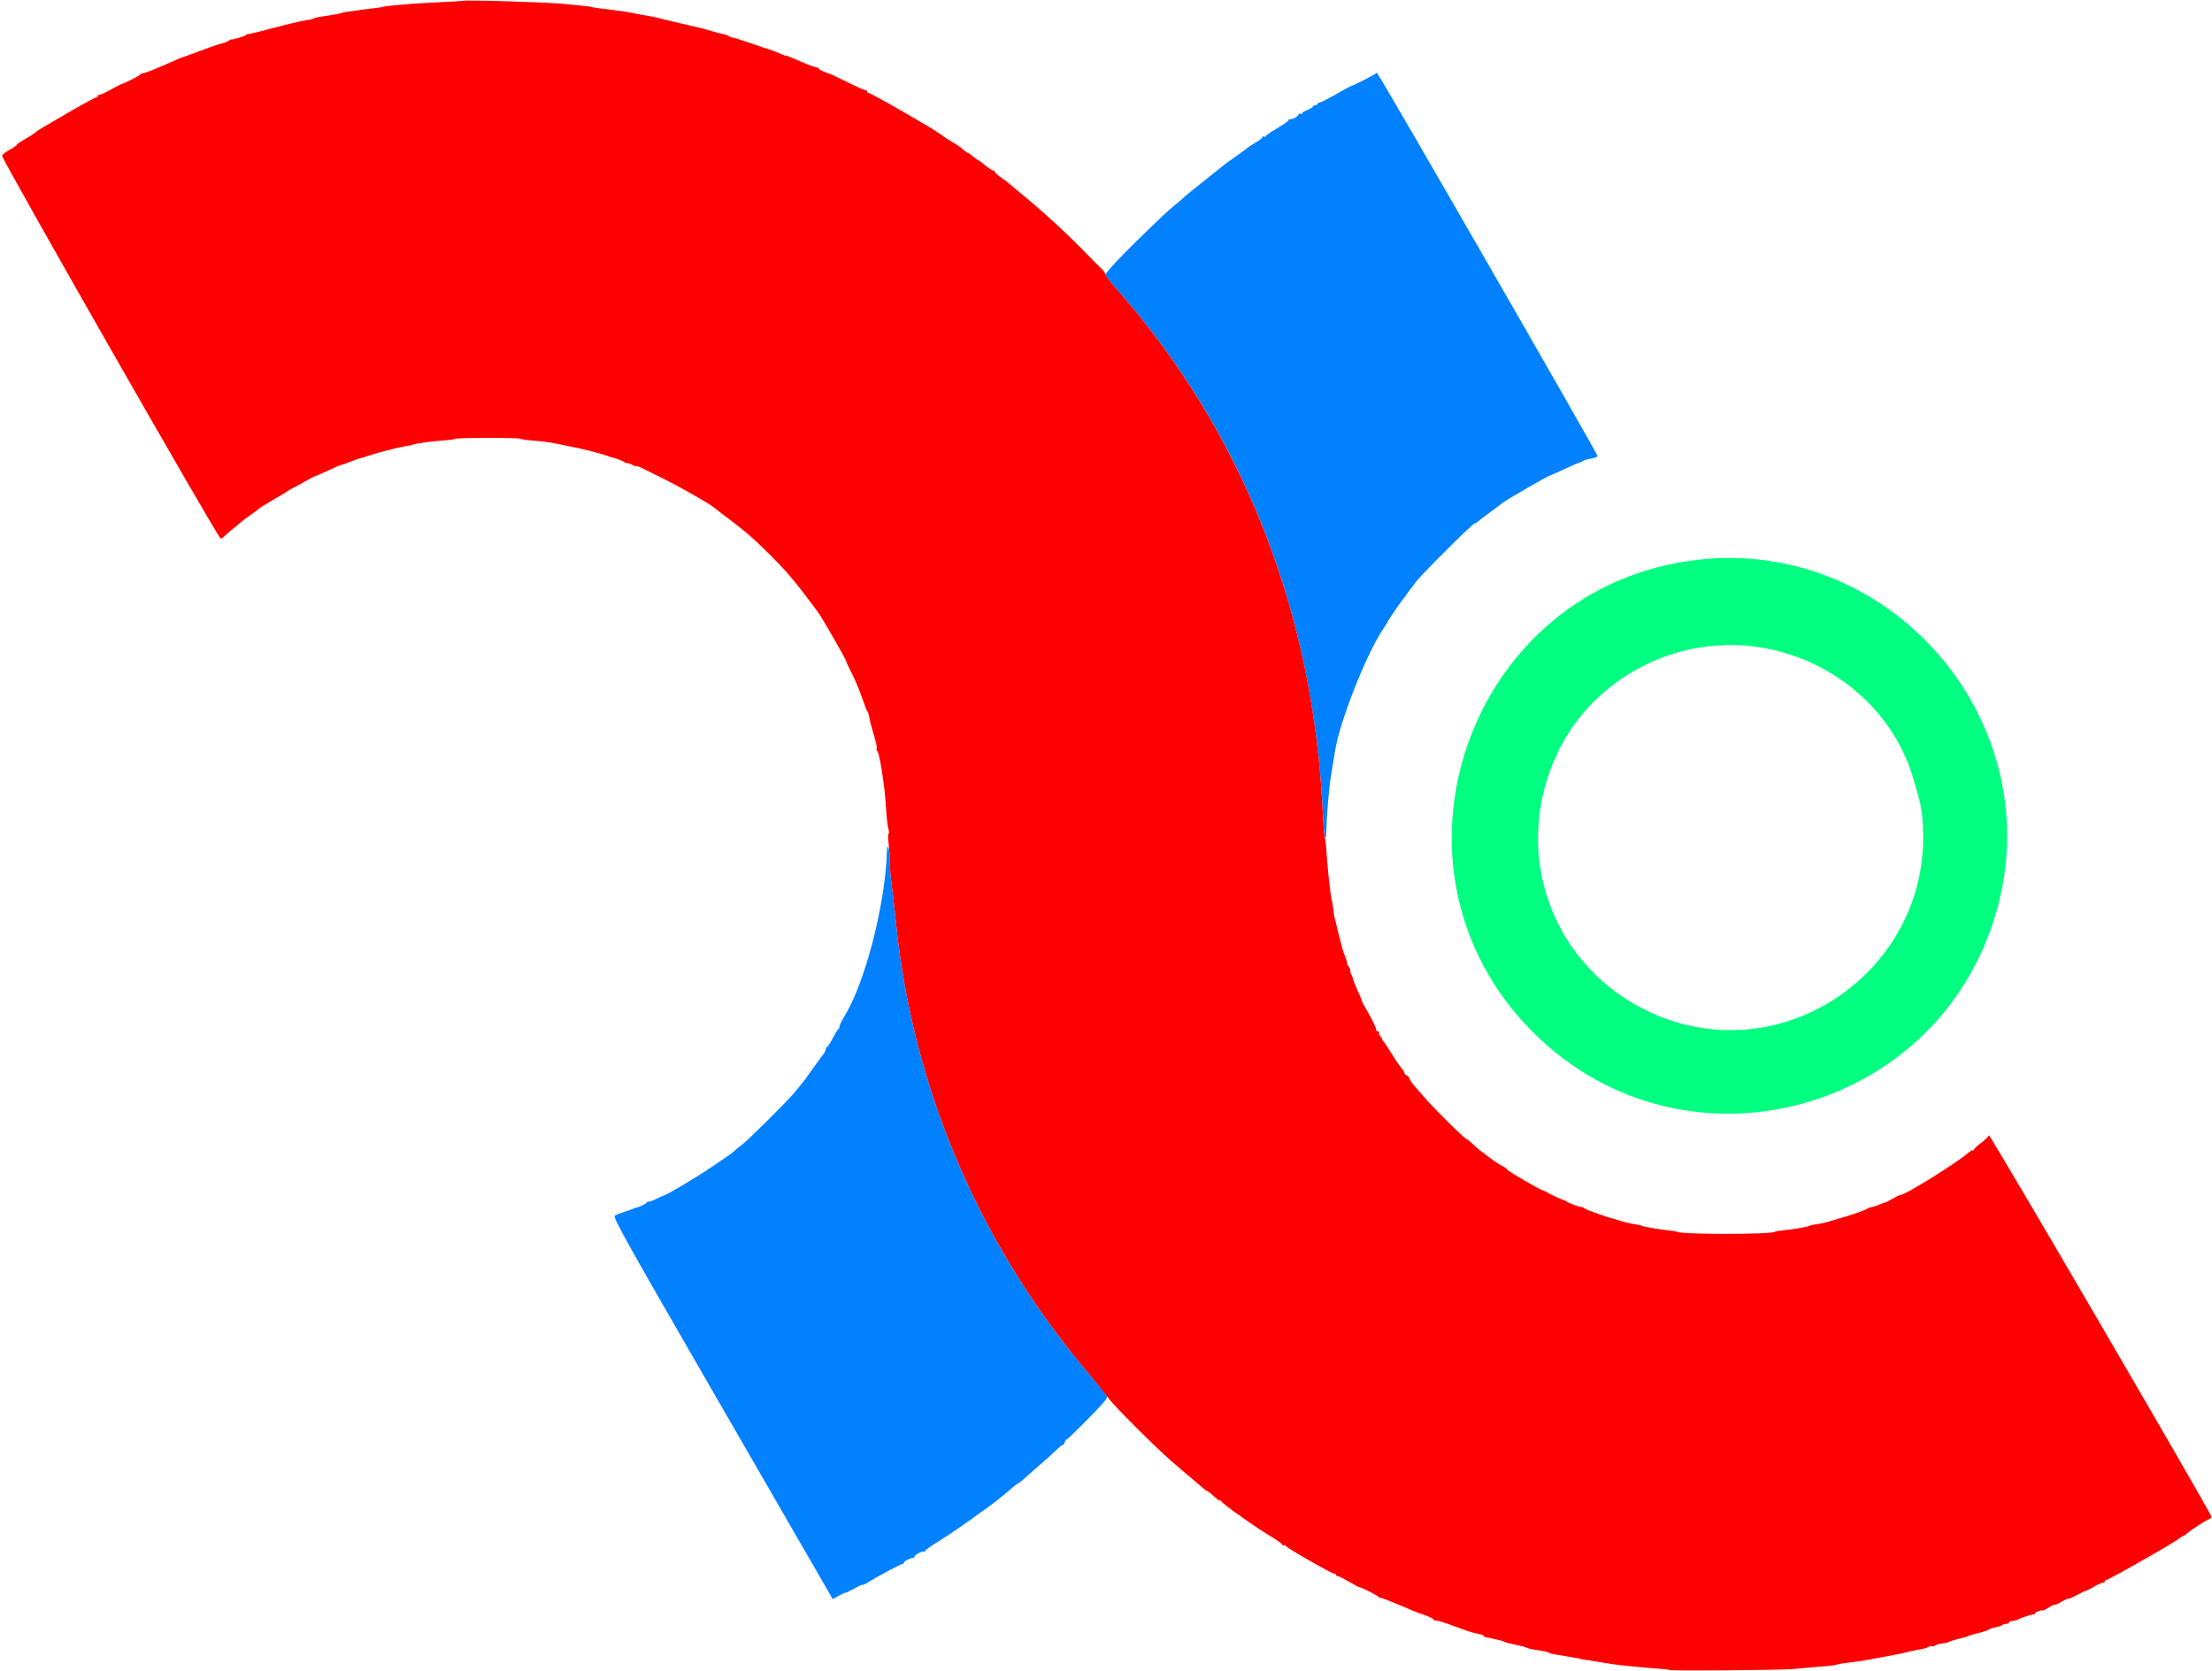 <svg id="svg" version="1.1" xmlns="http://www.w3.org/2000/svg" xmlns:xlink="http://www.w3.org/1999/xlink" width="400" height="302.277" viewBox="0, 0, 400,302.277"><g id="svgg"><path id="path0" d="M248.904 13.192 C 248.981 13.315,244.761 15.484,244.306 15.555 C 244.231 15.567,242.988 16.251,241.546 17.074 C 240.104 17.897,238.768 18.574,238.578 18.579 C 238.389 18.584,238.233 18.691,238.233 18.818 C 238.233 18.944,238.047 19.048,237.819 19.048 C 237.591 19.048,237.405 19.149,237.405 19.272 C 237.405 19.396,236.970 19.667,236.439 19.876 C 235.908 20.084,235.473 20.363,235.473 20.496 C 235.473 20.628,235.348 20.659,235.195 20.565 C 235.042 20.470,234.847 20.575,234.762 20.797 C 234.618 21.171,233.676 21.631,233.195 21.562 C 233.081 21.546,232.988 21.640,232.988 21.772 C 232.988 21.903,232.057 22.556,230.919 23.221 C 229.781 23.886,228.850 24.531,228.849 24.654 C 228.848 24.777,228.723 24.801,228.571 24.707 C 228.420 24.613,228.295 24.656,228.295 24.802 C 228.295 24.949,227.705 25.411,226.984 25.830 C 226.263 26.249,225.611 26.672,225.535 26.770 C 225.459 26.868,224.527 27.555,223.464 28.296 C 222.402 29.037,221.346 29.808,221.118 30.009 C 220.890 30.211,219.275 31.503,217.529 32.882 C 215.783 34.261,214.293 35.472,214.217 35.573 C 214.141 35.674,213.400 36.314,212.571 36.995 C 211.097 38.206,210.436 38.826,205.516 43.616 C 202.536 46.518,199.862 49.405,199.862 49.721 C 199.862 49.851,200.769 50.985,201.877 52.239 C 224.784 78.176,237.503 110.543,239.221 147.274 C 239.321 149.400,239.491 151.236,239.600 151.355 C 239.709 151.474,239.802 151.412,239.808 151.217 C 239.925 147.045,240.290 142.669,240.749 139.940 C 241.067 138.053,241.362 136.259,241.405 135.956 C 242.120 130.908,247.009 118.403,250.013 113.939 C 250.518 113.188,250.932 112.528,250.932 112.472 C 250.932 112.343,253.187 109.006,253.554 108.591 C 253.706 108.420,254.017 108.005,254.244 107.669 C 254.472 107.332,254.845 106.827,255.072 106.546 C 255.300 106.265,255.790 105.624,256.162 105.122 C 257.090 103.867,266.305 94.686,266.636 94.686 C 266.783 94.686,267.067 94.528,267.268 94.336 C 267.469 94.143,268.440 93.399,269.427 92.681 C 270.414 91.964,271.408 91.211,271.636 91.008 C 272.141 90.557,279.853 86.098,280.293 86.002 C 280.466 85.964,281.593 85.466,282.798 84.895 C 284.002 84.324,285.120 83.833,285.282 83.806 C 285.444 83.778,285.825 83.618,286.128 83.451 C 286.432 83.283,286.773 83.131,286.886 83.112 C 288.061 82.919,288.786 82.706,288.901 82.520 C 289.033 82.307,249.498 13.588,249.032 13.219 C 248.910 13.123,248.852 13.110,248.904 13.192 M160.384 154.037 C 160.056 163.905,156.357 178.048,152.508 184.144 C 152.135 184.736,151.829 185.399,151.829 185.617 C 151.829 185.835,151.736 186.055,151.622 186.105 C 151.508 186.156,151.042 186.911,150.587 187.784 C 150.131 188.656,149.665 189.370,149.551 189.371 C 149.438 189.372,149.344 189.533,149.344 189.730 C 149.344 189.927,149.156 190.331,148.926 190.627 C 148.403 191.302,146.584 193.809,146.032 194.615 C 145.555 195.312,145.077 195.918,143.634 197.654 C 142.290 199.270,135.031 206.463,134.022 207.177 C 133.593 207.481,133.056 207.916,132.828 208.144 C 132.600 208.371,132.130 208.744,131.783 208.972 C 131.437 209.199,130.060 210.137,128.724 211.055 C 126.193 212.794,120.539 216.164,119.987 216.262 C 119.812 216.294,119.156 216.586,118.530 216.912 C 117.903 217.239,117.313 217.428,117.218 217.333 C 117.124 217.239,117.046 217.281,117.046 217.428 C 117.046 217.641,115.430 218.417,114.838 218.487 C 114.762 218.497,114.576 218.573,114.424 218.658 C 114.272 218.743,113.589 218.982,112.905 219.189 C 112.222 219.397,111.451 219.706,111.191 219.877 C 110.772 220.154,112.932 224.020,130.653 254.716 L 150.587 289.244 151.760 288.589 C 152.405 288.228,152.933 287.994,152.933 288.069 C 152.933 288.143,153.616 287.818,154.451 287.347 C 155.286 286.875,155.970 286.565,155.970 286.658 C 155.970 286.750,156.435 286.536,157.005 286.182 C 158.897 285.007,163.006 282.830,163.216 282.893 C 163.330 282.926,163.423 282.826,163.423 282.671 C 163.423 282.389,164.755 281.720,165.148 281.805 C 165.262 281.829,165.355 281.729,165.355 281.581 C 165.355 281.234,166.887 280.436,167.115 280.664 C 167.210 280.759,167.288 280.712,167.288 280.558 C 167.288 280.404,168.313 279.652,169.565 278.887 C 170.818 278.121,173.333 276.430,175.155 275.129 C 179.266 272.193,179.612 271.938,180.655 271.084 C 181.118 270.704,181.732 270.207,182.020 269.979 C 182.307 269.752,182.855 269.286,183.237 268.944 C 183.619 268.602,184.007 268.321,184.098 268.320 C 184.190 268.318,184.773 267.852,185.394 267.284 C 186.015 266.717,187.250 265.631,188.140 264.872 C 189.030 264.113,190.285 262.978,190.930 262.350 C 191.575 261.721,192.160 261.265,192.230 261.335 C 192.301 261.406,192.440 261.205,192.540 260.890 C 192.640 260.575,192.817 260.317,192.933 260.317 C 193.155 260.317,197.741 255.725,199.411 253.830 C 200.221 252.912,200.329 252.649,200.054 252.270 C 199.873 252.020,198.223 250.032,196.388 247.854 C 177.044 224.886,165.077 196.741,162.039 167.068 C 161.733 164.076,161.360 160.788,161.211 159.760 C 161.061 158.733,160.930 156.993,160.919 155.895 C 160.896 153.561,160.451 152.015,160.384 154.037 " stroke="none" fill="#0181ff" fill-rule="evenodd"></path><path id="path1" d="M83.563 0.163 C 83.532 0.189,81.705 0.296,79.503 0.401 C 77.302 0.506,75.066 0.634,74.534 0.685 C 74.003 0.736,72.651 0.855,71.530 0.948 C 70.409 1.041,69.415 1.164,69.321 1.221 C 69.228 1.277,68.344 1.412,67.357 1.519 C 66.370 1.627,65.314 1.764,65.010 1.825 C 64.707 1.886,63.927 1.992,63.277 2.061 C 62.627 2.130,62.006 2.241,61.896 2.308 C 61.787 2.375,61.232 2.504,60.663 2.595 C 59.782 2.736,58.329 2.972,57.281 3.145 C 57.129 3.170,56.881 3.264,56.729 3.354 C 56.577 3.444,55.832 3.608,55.072 3.717 C 54.313 3.826,51.851 4.409,49.600 5.013 C 47.349 5.617,45.269 6.129,44.976 6.151 C 44.684 6.173,44.444 6.263,44.444 6.351 C 44.444 6.517,41.842 7.278,41.795 7.126 C 41.781 7.078,41.594 7.177,41.381 7.346 C 41.168 7.515,40.621 7.738,40.166 7.842 C 39.710 7.946,38.716 8.265,37.957 8.551 C 37.198 8.838,35.832 9.341,34.921 9.670 C 34.010 9.999,33.016 10.358,32.712 10.469 C 32.409 10.580,31.601 10.927,30.918 11.240 C 28.752 12.232,25.986 13.323,25.788 13.262 C 25.683 13.230,25.521 13.307,25.428 13.434 C 25.248 13.680,22.334 15.183,22.037 15.183 C 21.940 15.183,21.092 15.618,20.152 16.149 C 19.212 16.680,18.268 17.115,18.055 17.115 C 17.842 17.115,17.667 17.239,17.667 17.391 C 17.667 17.543,17.573 17.636,17.457 17.598 C 17.341 17.560,15.260 18.679,12.833 20.083 C 6.788 23.582,6.830 23.556,6.387 23.968 C 6.170 24.169,5.328 24.708,4.515 25.167 C 3.702 25.626,3.037 26.086,3.037 26.188 C 3.037 26.291,2.496 26.670,1.835 27.031 C 1.174 27.392,0.509 27.886,0.357 28.130 C 0.132 28.490,38.886 96.397,39.888 97.399 C 39.968 97.479,40.269 97.305,40.557 97.012 C 40.845 96.720,41.400 96.232,41.790 95.928 C 42.179 95.625,42.905 95.021,43.402 94.586 C 43.900 94.152,44.803 93.469,45.411 93.068 C 46.018 92.668,46.639 92.204,46.791 92.039 C 46.943 91.873,48.123 91.133,49.413 90.395 C 50.704 89.657,51.822 88.985,51.898 88.902 C 51.974 88.818,52.409 88.565,52.864 88.339 C 53.320 88.112,54.418 87.510,55.305 87.000 C 56.192 86.489,57.062 86.048,57.237 86.018 C 57.413 85.988,58.398 85.558,59.426 85.063 C 60.455 84.567,61.517 84.119,61.788 84.067 C 62.059 84.015,62.770 83.764,63.369 83.510 C 63.968 83.255,64.707 82.988,65.010 82.915 C 65.751 82.739,66.038 82.653,66.529 82.462 C 66.965 82.293,69.835 81.482,70.181 81.430 C 70.292 81.413,70.778 81.287,71.260 81.149 C 71.742 81.010,72.642 80.822,73.260 80.729 C 73.879 80.637,74.460 80.515,74.552 80.459 C 74.895 80.246,78.603 79.740,80.507 79.645 C 81.286 79.607,82.063 79.489,82.232 79.385 C 82.622 79.144,93.752 79.129,94.140 79.369 C 94.298 79.466,95.137 79.599,96.006 79.664 C 97.891 79.804,99.222 79.965,100.345 80.188 C 104.376 80.988,105.583 81.253,107.384 81.738 C 108.523 82.045,109.641 82.371,109.869 82.463 C 110.421 82.686,110.435 82.690,111.387 82.940 C 111.843 83.060,112.495 83.332,112.836 83.545 C 113.178 83.758,113.458 83.865,113.458 83.781 C 113.458 83.698,113.830 83.822,114.286 84.058 C 114.741 84.294,115.114 84.414,115.114 84.326 C 115.114 84.237,115.455 84.346,115.873 84.567 C 116.291 84.788,118.061 85.662,119.807 86.508 C 122.773 87.947,128.342 91.127,129.218 91.882 C 129.432 92.066,130.538 92.914,131.677 93.767 C 134.681 96.018,136.408 97.517,139.094 100.207 C 142.526 103.643,143.514 104.820,147.901 110.697 C 148.639 111.685,152.981 119.251,153.040 119.650 C 153.067 119.834,153.536 120.845,154.081 121.897 C 154.627 122.949,155.429 124.865,155.864 126.156 C 156.299 127.447,156.737 128.565,156.837 128.640 C 156.937 128.716,157.086 129.151,157.168 129.607 C 157.340 130.563,157.424 130.884,158.148 133.380 C 158.442 134.393,158.614 135.290,158.529 135.375 C 158.445 135.459,158.503 135.687,158.659 135.880 C 158.920 136.203,159.374 138.483,159.719 141.201 C 159.797 141.808,159.904 142.616,159.958 142.995 C 160.012 143.375,160.145 144.987,160.252 146.578 C 160.360 148.170,160.553 149.745,160.680 150.080 C 160.807 150.414,160.812 150.727,160.691 150.775 C 160.570 150.823,160.566 151.608,160.682 152.519 C 160.797 153.430,160.902 155.011,160.915 156.034 C 160.928 157.056,161.061 158.733,161.211 159.760 C 161.360 160.788,161.733 164.076,162.039 167.068 C 165.077 196.742,177.010 224.810,196.388 247.861 C 198.223 250.044,200.077 252.342,200.509 252.968 C 201.336 254.167,208.849 261.693,211.566 264.044 C 212.443 264.803,213.451 265.678,213.806 265.989 C 214.161 266.299,214.971 266.983,215.605 267.507 C 216.240 268.032,217.075 268.741,217.461 269.082 C 217.847 269.424,218.237 269.704,218.329 269.705 C 218.420 269.705,218.961 270.134,219.531 270.657 C 220.100 271.180,220.568 271.521,220.570 271.414 C 220.572 271.308,220.666 271.346,220.777 271.498 C 220.983 271.778,222.619 273.055,223.879 273.920 C 224.258 274.180,225.252 274.885,226.087 275.487 C 226.922 276.088,228.568 277.155,229.745 277.859 C 230.921 278.562,231.884 279.258,231.884 279.406 C 231.884 279.553,231.998 279.603,232.137 279.518 C 232.275 279.432,232.431 279.467,232.482 279.597 C 232.626 279.964,241.203 284.861,241.385 284.679 C 241.473 284.591,241.546 284.642,241.546 284.794 C 241.546 284.946,241.701 285.073,241.891 285.076 C 242.081 285.080,243.002 285.535,243.939 286.088 C 244.875 286.642,245.732 287.095,245.844 287.095 C 246.163 287.095,249.119 288.588,249.306 288.843 C 249.399 288.970,249.562 289.045,249.669 289.010 C 249.776 288.974,251.191 289.511,252.813 290.203 C 255.556 291.372,256.664 291.825,257.005 291.914 C 257.746 292.108,259.213 292.764,259.213 292.901 C 259.213 292.997,259.369 293.086,259.558 293.100 C 260.168 293.142,260.957 293.385,263.354 294.272 C 265.830 295.188,266.341 295.346,267.564 295.573 C 267.981 295.651,268.323 295.804,268.323 295.914 C 268.323 296.023,268.478 296.123,268.668 296.136 C 268.858 296.149,269.324 296.238,269.703 296.334 C 270.083 296.430,270.695 296.571,271.064 296.647 C 271.433 296.723,271.836 296.848,271.960 296.924 C 272.084 297.001,272.435 297.119,272.739 297.186 C 273.043 297.253,273.571 297.377,273.913 297.461 C 274.255 297.544,274.836 297.675,275.205 297.751 C 275.574 297.827,275.977 297.952,276.101 298.029 C 276.352 298.184,277.012 298.323,278.658 298.569 C 279.268 298.660,279.894 298.814,280.049 298.911 C 280.204 299.008,280.455 299.108,280.607 299.133 C 280.759 299.158,281.256 299.244,281.712 299.323 C 282.167 299.403,283.037 299.550,283.644 299.650 C 285.461 299.949,285.852 300.024,285.852 300.075 C 285.852 300.102,286.163 300.157,286.542 300.197 C 286.922 300.238,287.729 300.360,288.337 300.470 C 290.354 300.834,292.738 301.180,293.996 301.292 C 294.679 301.353,296.046 301.483,297.032 301.582 C 298.019 301.680,299.464 301.799,300.243 301.845 C 301.023 301.891,301.768 301.988,301.900 302.061 C 302.228 302.243,322.161 302.085,324.224 301.885 C 326.542 301.660,329.270 301.423,330.573 301.334 C 331.180 301.292,331.863 301.187,332.091 301.101 C 332.465 300.959,333.783 300.755,336.094 300.482 C 336.549 300.428,337.295 300.308,337.750 300.216 C 338.206 300.123,339.883 299.814,341.477 299.529 C 343.071 299.244,344.562 298.942,344.790 298.858 C 345.188 298.710,345.925 298.552,347.688 298.234 C 348.144 298.152,348.652 297.973,348.818 297.837 C 348.983 297.701,349.193 297.663,349.282 297.753 C 349.372 297.842,349.609 297.814,349.809 297.689 C 350.203 297.443,350.692 297.310,351.553 297.215 C 351.856 297.182,352.229 297.082,352.381 296.993 C 352.533 296.905,353.030 296.734,353.485 296.613 C 353.941 296.493,354.469 296.351,354.658 296.299 C 354.848 296.247,355.159 296.170,355.349 296.128 C 355.538 296.085,355.818 295.977,355.970 295.888 C 356.121 295.798,356.929 295.568,357.764 295.376 C 358.599 295.185,359.425 294.915,359.599 294.777 C 359.879 294.557,360.320 294.420,361.552 294.172 C 361.737 294.134,361.975 294.017,362.081 293.912 C 362.186 293.806,362.501 293.720,362.779 293.720 C 363.057 293.720,363.285 293.616,363.285 293.490 C 363.285 293.363,363.440 293.246,363.630 293.230 C 364.188 293.182,364.783 293.026,365.079 292.851 C 365.545 292.576,367.551 291.947,367.771 292.007 C 367.885 292.038,367.978 291.953,367.978 291.817 C 367.978 291.593,369.261 291.131,369.426 291.296 C 369.465 291.334,369.962 291.078,370.531 290.726 C 371.101 290.374,371.567 290.164,371.567 290.258 C 371.567 290.353,372.126 290.103,372.809 289.702 C 373.492 289.302,374.051 289.055,374.051 289.153 C 374.051 289.251,374.734 288.957,375.569 288.499 C 376.404 288.040,377.088 287.720,377.088 287.787 C 377.088 287.854,377.714 287.539,378.480 287.087 C 379.246 286.636,380.053 286.266,380.274 286.266 C 380.495 286.266,380.676 286.121,380.676 285.944 C 380.676 285.767,380.748 285.694,380.837 285.783 C 381.006 285.952,393.292 278.967,394.215 278.176 C 394.512 277.922,394.755 277.775,394.755 277.849 C 394.755 277.924,394.972 277.792,395.238 277.556 C 396.042 276.843,398.433 275.252,399.243 274.890 C 399.662 274.702,399.973 274.474,399.934 274.382 C 399.047 272.305,359.789 205.010,359.659 205.344 C 359.562 205.593,358.910 206.224,358.209 206.746 C 357.509 207.267,356.936 207.816,356.936 207.965 C 356.936 208.114,356.863 208.163,356.775 208.075 C 356.686 207.986,356.385 208.121,356.104 208.374 C 354.121 210.165,344.529 216.149,343.640 216.149 C 343.491 216.149,342.851 216.453,342.216 216.825 C 341.582 217.197,341.001 217.499,340.925 217.496 C 340.849 217.493,340.414 217.643,339.959 217.828 C 339.503 218.014,339.006 218.196,338.854 218.233 C 338.703 218.269,338.392 218.344,338.164 218.397 C 337.937 218.451,337.688 218.564,337.612 218.648 C 337.536 218.732,336.667 219.080,335.680 219.421 C 334.090 219.971,333.598 220.121,332.505 220.390 C 332.353 220.427,331.794 220.602,331.263 220.778 C 330.230 221.120,328.986 221.400,328.088 221.492 C 327.785 221.523,327.412 221.622,327.260 221.712 C 326.923 221.912,323.790 222.431,322.015 222.582 C 321.560 222.620,321.063 222.722,320.911 222.807 C 319.992 223.325,303.244 223.291,303.244 222.771 C 303.244 222.740,302.809 222.669,302.277 222.613 C 300.043 222.378,297.220 221.905,296.894 221.712 C 296.743 221.622,296.370 221.523,296.066 221.492 C 295.161 221.399,293.920 221.119,292.892 220.775 C 292.360 220.597,291.863 220.443,291.787 220.433 C 291.089 220.338,286.641 218.766,286.512 218.568 C 286.419 218.426,286.232 218.320,286.098 218.333 C 285.702 218.368,283.967 217.752,283.368 217.363 C 283.064 217.166,282.723 216.997,282.610 216.988 C 282.353 216.967,279.829 215.785,279.641 215.597 C 279.565 215.521,279.338 215.425,279.136 215.382 C 278.534 215.257,272.464 211.704,272.464 211.477 C 272.464 211.363,272.122 211.114,271.705 210.925 C 271.287 210.737,270.263 210.064,269.428 209.432 C 268.594 208.799,267.744 208.157,267.540 208.006 C 267.336 207.854,266.746 207.330,266.228 206.841 C 265.710 206.353,265.286 206.006,265.286 206.069 C 265.286 206.407,259.460 200.685,257.695 198.613 C 256.936 197.722,256.039 196.693,255.702 196.326 C 255.366 195.960,255.019 195.437,254.933 195.164 C 254.846 194.891,254.594 194.598,254.372 194.513 C 254.150 194.428,253.968 194.225,253.968 194.062 C 253.968 193.899,253.720 193.499,253.417 193.174 C 253.113 192.848,252.346 191.722,251.711 190.671 C 251.075 189.620,250.383 188.587,250.172 188.376 C 249.961 188.164,249.868 187.992,249.965 187.992 C 250.063 187.992,249.947 187.795,249.707 187.555 C 249.467 187.315,249.333 187.018,249.409 186.894 C 249.486 186.771,249.345 186.591,249.096 186.496 C 248.848 186.400,248.714 186.253,248.799 186.167 C 248.942 186.025,247.982 184.076,246.774 182.057 C 246.502 181.601,246.273 181.134,246.266 181.018 C 246.258 180.903,245.926 180.095,245.527 179.224 C 245.128 178.353,244.761 177.430,244.711 177.175 C 244.662 176.919,244.484 176.453,244.316 176.139 C 244.148 175.826,244.092 175.569,244.190 175.569 C 244.289 175.569,244.166 175.259,243.918 174.879 C 243.669 174.500,243.524 174.189,243.596 174.189 C 243.668 174.189,243.534 173.730,243.300 173.169 C 243.065 172.608,242.823 171.925,242.762 171.651 C 242.700 171.377,242.592 170.935,242.520 170.669 C 242.012 168.783,241.786 167.888,241.667 167.288 C 241.592 166.908,241.464 166.412,241.383 166.186 C 241.302 165.959,241.169 165.152,241.088 164.392 C 241.006 163.631,240.892 162.933,240.835 162.840 C 240.705 162.626,240.167 158.076,239.991 155.694 C 239.918 154.707,239.820 153.402,239.773 152.795 C 239.726 152.188,239.618 151.504,239.533 151.277 C 239.448 151.049,239.301 149.186,239.208 147.136 C 237.542 110.657,224.749 78.136,201.877 52.239 C 200.769 50.985,199.862 49.801,199.862 49.609 C 199.862 49.417,199.645 49.060,199.379 48.815 C 199.113 48.570,197.923 47.371,196.734 46.149 C 192.615 41.919,188.446 38.096,184.037 34.507 C 183.757 34.279,183.197 33.803,182.793 33.449 C 182.388 33.095,181.591 32.488,181.021 32.101 C 180.452 31.714,179.986 31.297,179.986 31.176 C 179.986 31.054,179.769 30.885,179.503 30.800 C 179.237 30.714,178.585 30.272,178.054 29.816 C 177.522 29.360,177.014 28.987,176.924 28.986 C 176.833 28.986,176.399 28.675,175.957 28.296 C 175.516 27.916,175.062 27.606,174.948 27.606 C 174.834 27.605,174.505 27.369,174.217 27.081 C 173.929 26.793,173.091 26.209,172.354 25.783 C 171.617 25.358,170.580 24.672,170.048 24.260 C 168.823 23.309,157.551 16.839,157.120 16.839 C 156.943 16.839,156.798 16.715,156.798 16.563 C 156.798 16.411,156.705 16.315,156.591 16.350 C 156.477 16.384,155.017 15.738,153.347 14.912 C 151.677 14.087,150.248 13.401,150.173 13.388 C 149.494 13.270,147.964 12.531,147.964 12.321 C 147.964 12.174,147.893 12.125,147.806 12.212 C 147.719 12.299,146.415 11.831,144.908 11.171 C 143.400 10.512,142.167 10.020,142.167 10.078 C 142.167 10.136,141.603 9.933,140.913 9.628 C 140.223 9.323,139.447 9.026,139.188 8.967 C 138.928 8.909,137.319 8.370,135.611 7.770 C 133.903 7.169,132.505 6.733,132.505 6.799 C 132.505 6.866,132.226 6.767,131.884 6.579 C 131.542 6.392,131.014 6.199,130.711 6.151 C 130.407 6.103,129.476 5.859,128.640 5.609 C 127.805 5.358,126.932 5.117,126.700 5.072 C 126.468 5.028,125.474 4.795,124.492 4.555 C 123.509 4.314,122.395 4.055,122.015 3.978 C 121.636 3.902,120.829 3.707,120.222 3.547 C 118.707 3.146,118.127 3.016,117.322 2.897 C 116.669 2.800,115.850 2.649,114.286 2.335 C 113.247 2.126,112.354 1.988,110.904 1.814 C 108.033 1.469,106.964 1.317,106.828 1.236 C 106.750 1.190,105.818 1.074,104.758 0.979 C 103.697 0.884,102.333 0.754,101.725 0.691 C 98.801 0.385,83.820 -0.050,83.563 0.163 " stroke="none" fill="#ff0000" fill-rule="evenodd"></path><path id="path2" d="M307.384 101.208 C 265.451 105.676,247.415 157.214,277.399 186.888 C 305.091 214.291,352.004 201.081,361.464 163.215 C 369.832 129.721,341.769 97.544,307.384 101.208 M316.910 116.902 C 330.517 118.511,342.018 127.849,345.851 140.400 C 347.343 145.287,347.570 146.399,347.729 149.620 C 349.006 175.408,322.649 193.717,299.097 183.402 C 280.587 175.296,272.879 153.964,281.872 135.729 C 288.206 122.887,302.512 115.199,316.910 116.902 " stroke="none" fill="#00fe81" fill-rule="evenodd"></path></g></svg>